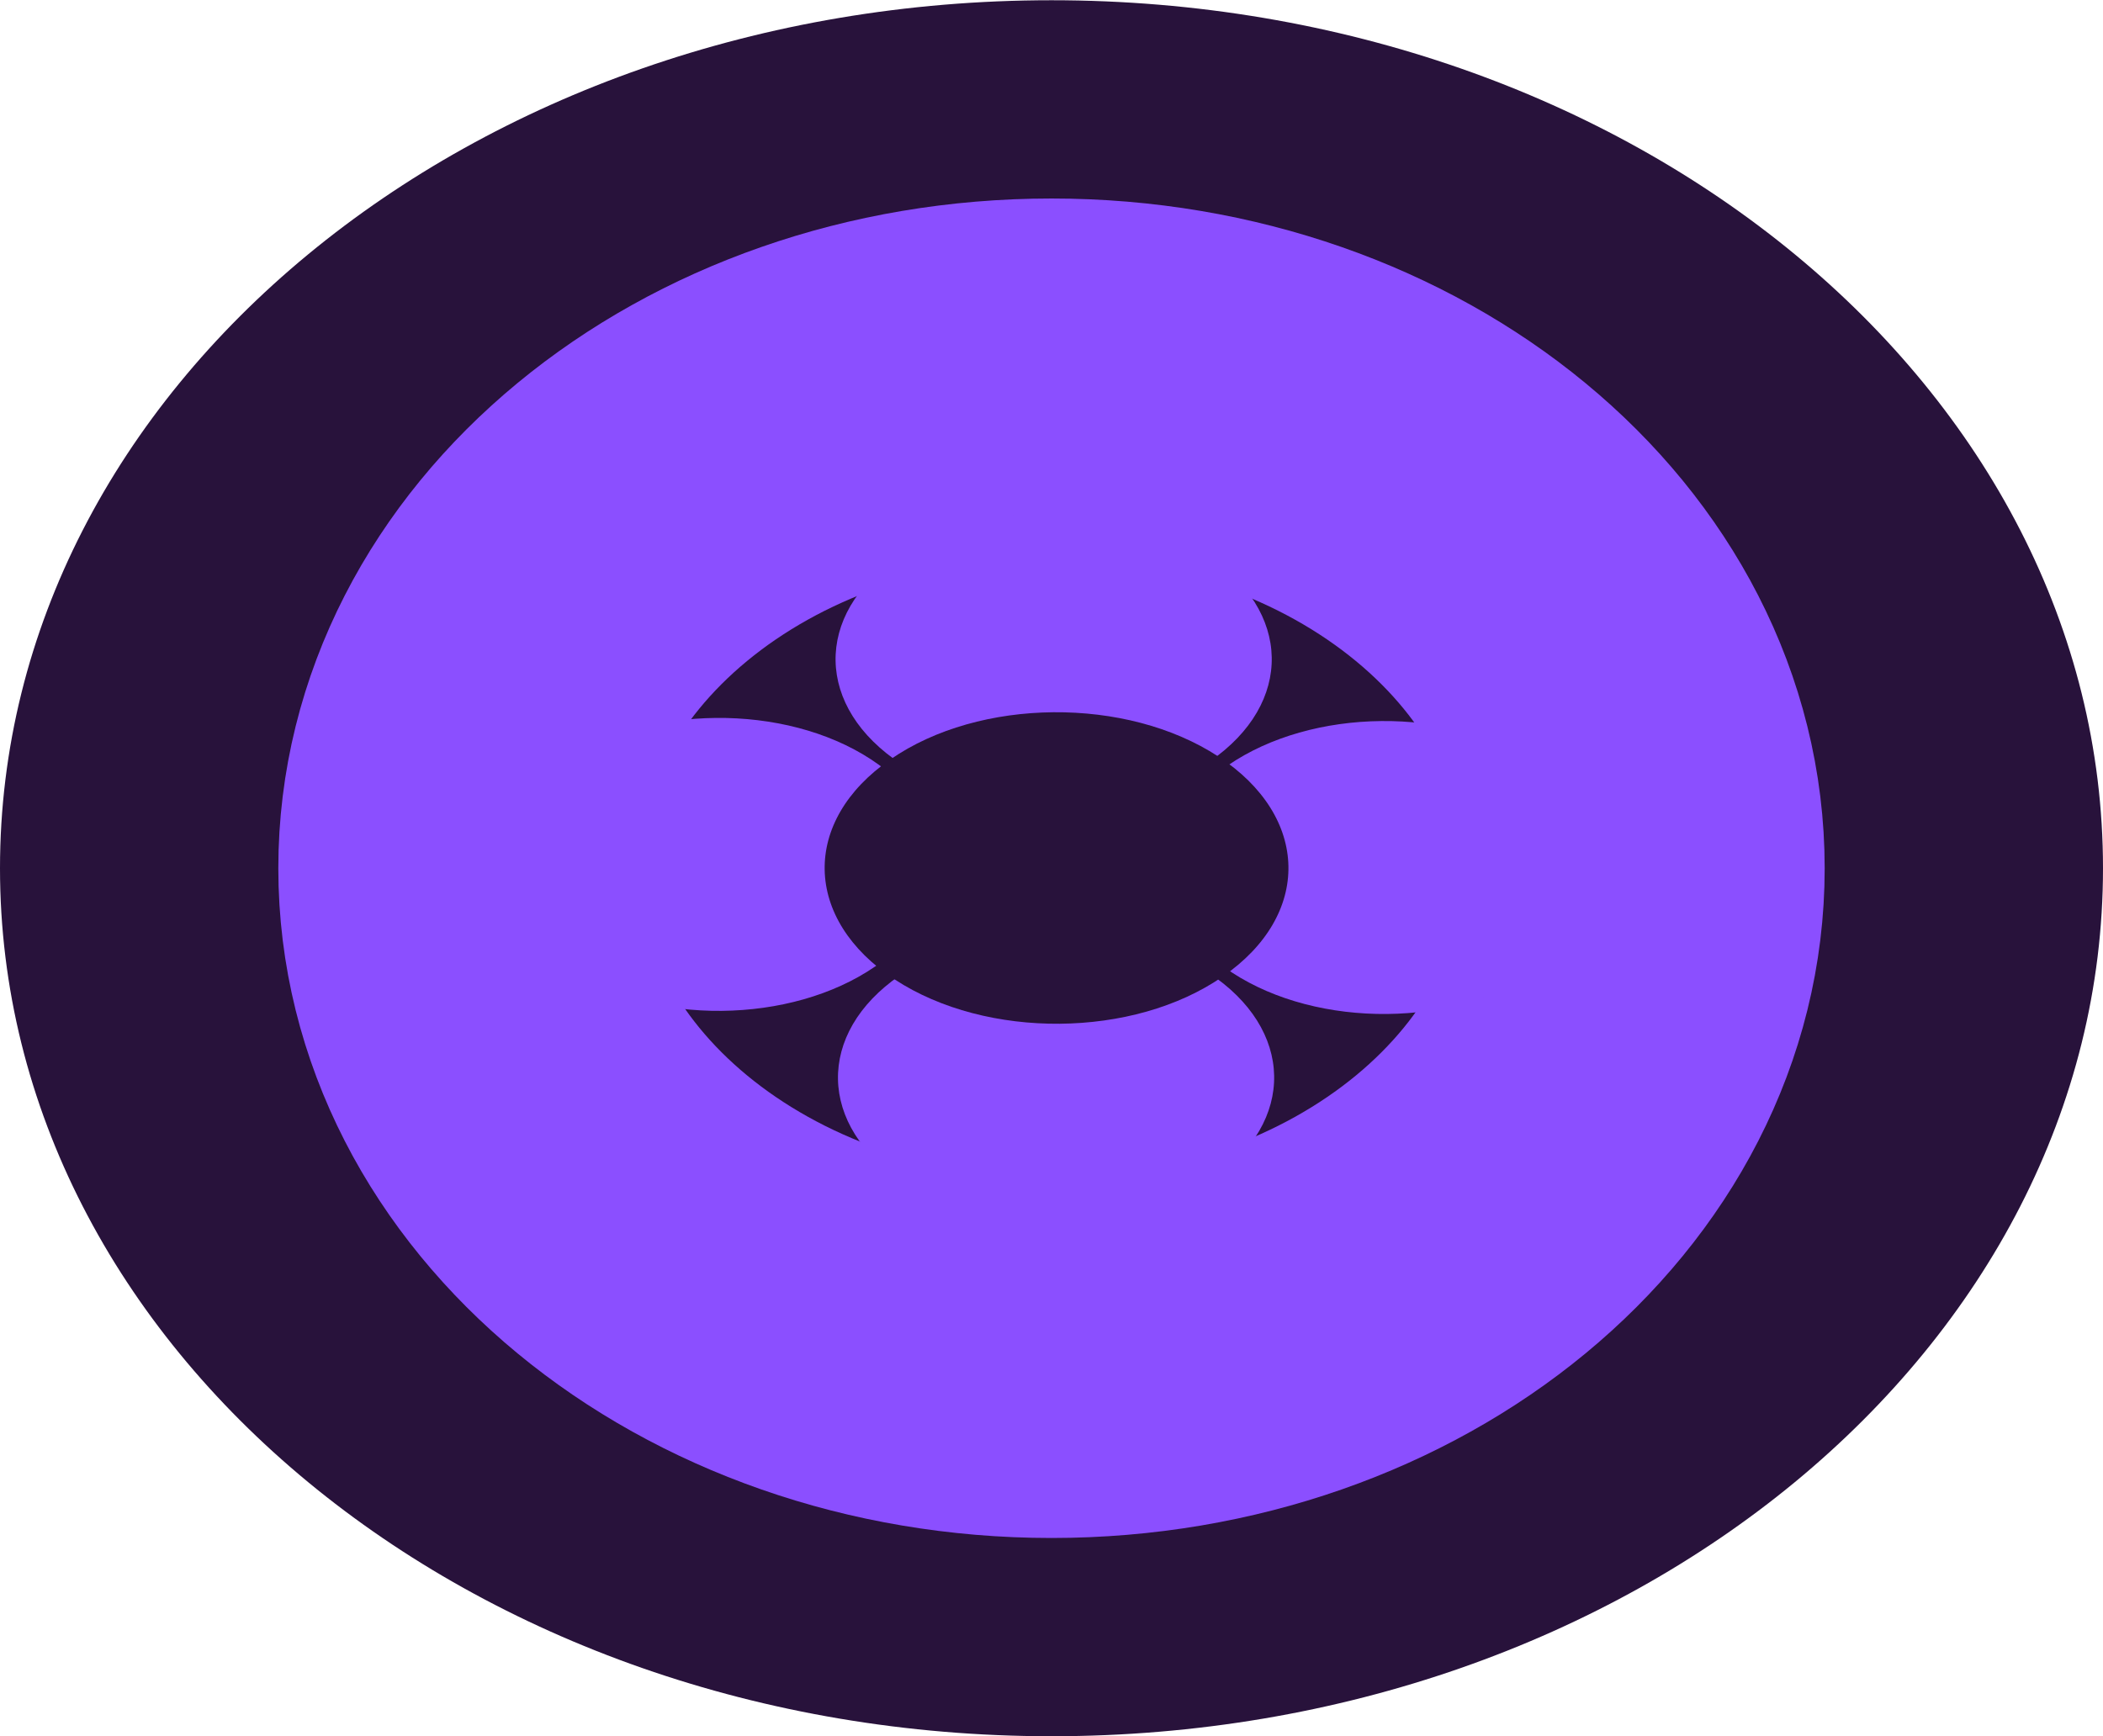 <svg version="1.1" xmlns="http://www.w3.org/2000/svg" xmlns:xlink="http://www.w3.org/1999/xlink" width="8.75" height="7.225" viewBox="0,0,8.75,7.225"><g transform="translate(-235.625,-176.387)"><g data-paper-data="{&quot;isPaintingLayer&quot;:true}" fill-rule="nonzero" stroke-linecap="butt" stroke-linejoin="miter" stroke-miterlimit="10" stroke-dasharray="" stroke-dashoffset="0" style="mix-blend-mode: normal"><path d="M235.625,180c0,-1.995 1.959,-3.612 4.375,-3.612c2.416,0 4.375,1.617 4.375,3.612c0,1.995 -1.959,3.612 -4.375,3.612c-2.416,0 -4.375,-1.617 -4.375,-3.612z" fill="#28123b" stroke="none" stroke-width="0"/><path d="M237.533,180c0,-1.125 1.104,-2.037 2.467,-2.037c1.362,0 2.467,0.912 2.467,2.037c0,1.125 -1.104,2.037 -2.467,2.037c-1.362,0 -2.467,-0.912 -2.467,-2.037z" fill="none" stroke="#8b4fff" stroke-width="1.5"/><g stroke="none"><path d="M237.983,180.421c-0.359,-0.235 -0.367,-0.621 -0.017,-0.862c0.35,-0.241 0.924,-0.247 1.283,-0.012c0.359,0.235 0.367,0.621 0.017,0.862c-0.35,0.241 -0.924,0.247 -1.283,0.012z" fill="#8b4fff" stroke-width="NaN"/><path d="M240.751,180.434c-0.359,-0.235 -0.367,-0.621 -0.017,-0.862c0.35,-0.241 0.924,-0.247 1.283,-0.012c0.359,0.235 0.367,0.621 0.017,0.862c-0.35,0.241 -0.924,0.247 -1.283,0.012z" fill="#8b4fff" stroke-width="NaN"/><path d="M239.386,181.308c-0.359,-0.235 -0.367,-0.621 -0.017,-0.862c0.35,-0.241 0.924,-0.247 1.283,-0.012c0.359,0.235 0.367,0.621 0.017,0.862c-0.35,0.241 -0.924,0.247 -1.283,0.012z" fill="#8b4fff" stroke-width="NaN"/><path d="M239.376,179.567c-0.359,-0.235 -0.367,-0.621 -0.017,-0.862c0.35,-0.241 0.924,-0.247 1.283,-0.012c0.359,0.235 0.367,0.621 0.017,0.862c-0.35,0.241 -0.924,0.247 -1.283,0.012z" fill="#8b4fff" stroke-width="NaN"/><path d="M239.348,180.463c-0.382,-0.25 -0.39,-0.66 -0.018,-0.916c0.371,-0.257 0.982,-0.262 1.364,-0.012c0.382,0.25 0.39,0.66 0.018,0.916c-0.371,0.257 -0.982,0.262 -1.364,0.012z" fill="#28123b" stroke-width="0"/></g></g></g></svg>